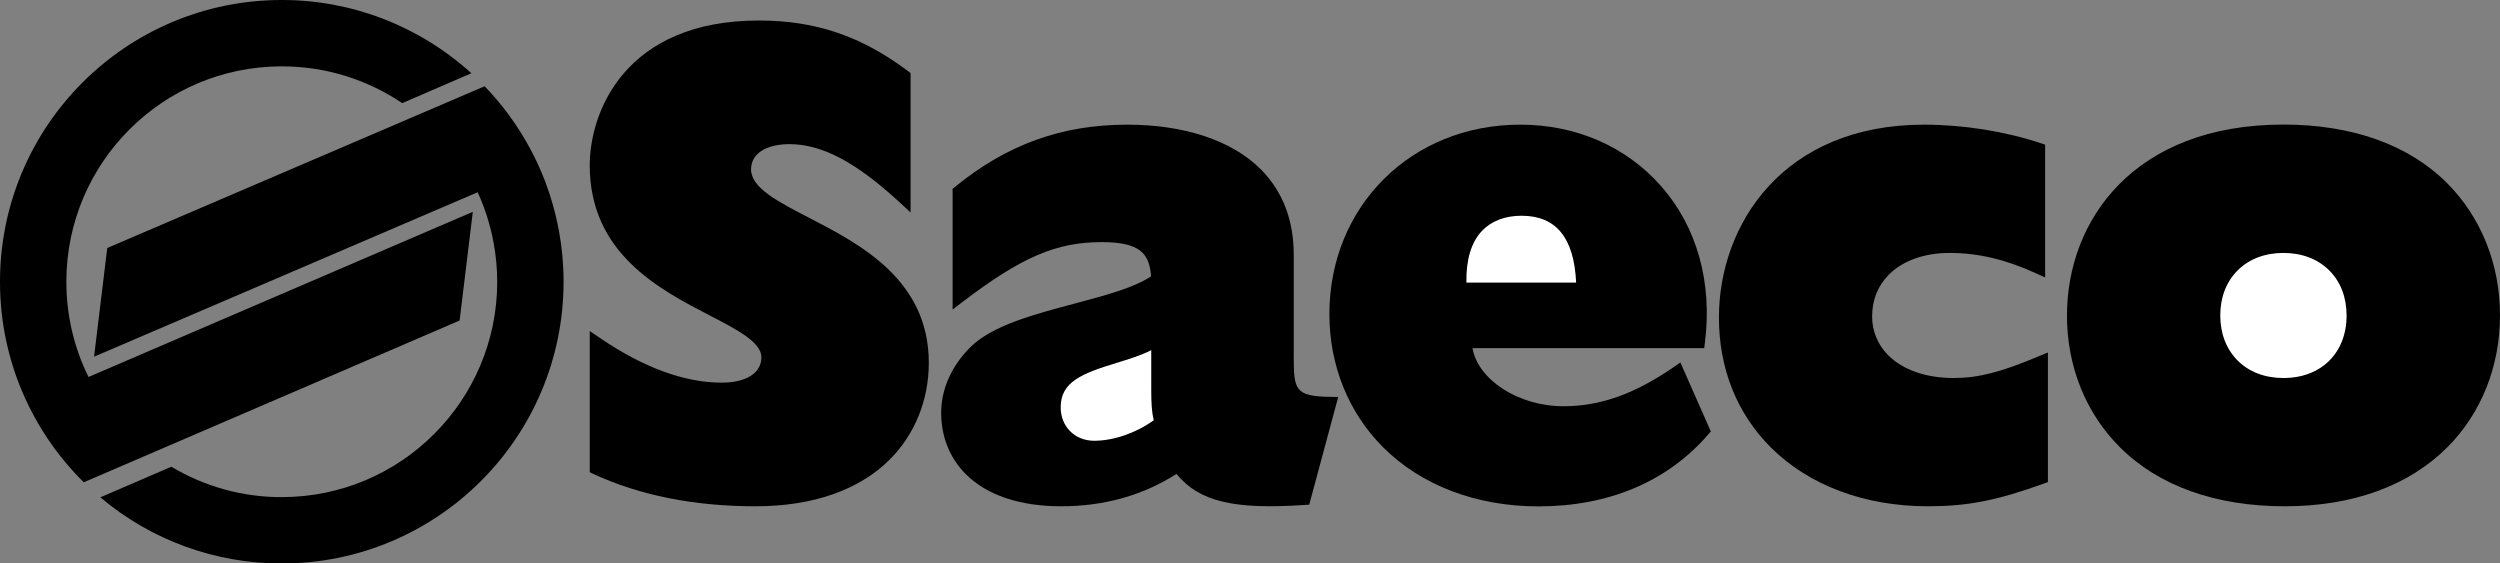 <svg version="1.1" id="Слой_1" xmlns="http://www.w3.org/2000/svg" xmlns:xlink="http://www.w3.org/1999/xlink" x="0px" y="0px"
	 viewBox="0 0 2426.5 546.9" enable-background="new 0 0 2426.5 546.9" xml:space="preserve">
<rect x="0" y="0" width="2426.5" height="546.9" fill="#808080" stroke="none"/>
<g>
	<path d="M575.9,460c44.9,20.8,97.9,31.4,157.4,31.4c55.5,0,100.6-15.7,130.3-45.4c24.4-24.4,37.9-57.8,37.9-93.9
		c0-80.7-67.2-115.4-116.2-140.7C755,195.7,729,182.3,729,164.5c0-5.8,2-10.8,6-14.8c6.3-6.3,17.4-9.8,31.1-9.8
		c31.8,0,64.8,17.5,107.3,56.7l10.4,9.6V70.9l-2.5-1.9c-45.3-34-89.9-49.1-144.7-49.1c-129.6,0-164.2,88.4-164.2,140.6
		c0,85.3,67.3,120.2,116.5,145.7c26.9,13.9,50.1,26,50.1,40.6c0,15.2-14.7,24.6-38.4,24.6c-36.3,0-76.1-14.6-118.5-43.5l-9.7-6.6
		v137L575.9,460z M1290.9,385.2c-34.1-0.6-35.2-6.8-35.2-39.7v-98.3c0-33.7-10.8-61.6-32-82.9c-27.9-27.9-74-43.3-129.6-43.3
		c-63.6,0-116.7,19.2-167.2,60.4l-2.3,1.9v117.1l10-7.6c56.7-43.2,90.7-57.8,134.6-57.8c37.6,0,46.4,11.2,48,33.2
		c-16.2,11-44.3,18.5-74,26.4c-39.5,10.5-80.4,21.3-101.6,42.6c-18.1,18.1-28.1,40.6-28.1,63.4c0,23.4,8.3,44,24,59.7
		c20.3,20.3,52.3,31.1,92.4,31.1c41.8,0,79.4-10.6,112-31.4c21.9,26.8,55.5,34.8,124.5,30.1l4.4-0.3l1.1-4.3l24.9-92.5l2.1-7.7
		L1290.9,385.2z"/>
	<path fill="#FFFFFF" d="M1117.4,339.9c-10.3,5.2-22.2,8.8-33.9,12.4c-33.6,10.3-54,18.4-54,43c0,9.1,3.3,17.4,9.2,23.3
		c5.9,5.9,14.2,9.2,23.3,9.2c19,0,40.8-7.6,57.8-19.9c-1.9-7.9-2.4-16.6-2.4-29.6V339.9z"/>
	<path d="M1658.9,415.1l-24.9-56.4l-3-6.9l-6.2,4.3c-38.4,26.4-71.5,38.2-107.3,38.2c-43.8,0-83-25.7-88.3-56.4h224.9l0.7-5.4
		c7.4-58.5-7.8-112.5-42.7-152c-33.9-38.4-82.4-59.5-136.6-59.5c-105.6,0-185.2,79.1-185.2,183.9c0,49.7,18.5,95.6,52.1,129.2
		c37,37,90.5,57.4,150.8,57.4c68.3,0,125.2-24.1,164.7-69.7l2.6-3L1658.9,415.1z"/>
	<path fill="#FFFFFF" d="M1476.8,209.4c-16,0-29.3,5.1-38.5,14.8c-10.5,11.2-15.4,28.2-15,50.1h106.5
		C1527.8,230.9,1510.5,209.4,1476.8,209.4C1476.8,209.4,1510.5,209.4,1476.8,209.4L1476.8,209.4z"/>
	<path d="M1979,345.7c-37.1,15.6-58.8,21.2-82.8,21.2c-26.7,0-49.2-7.8-63.5-22.1c-10.1-10-15.8-23.7-15.6-37.9
		c0-15.8,5.6-29.7,16.3-40.4c13.5-13.5,34.4-21,58.8-21c27.8,0,54.5,6.3,84,19.8l8.8,4V140.4l-4.2-1.4c-34.9-11.6-75.2-18-113.4-18
		c-136.7,0-199,97-199,187.2c0,49.5,17.4,93.1,50.3,126c36.9,36.9,91.1,57.2,152.6,57.2c38.5,0,66.8-5.6,112.3-22l4.1-1.5V342.1
		L1979,345.7z M2006.2,306.2c0,49.4,18.2,94.8,51.4,127.9c37.5,37.5,92.8,57.3,160.1,57.3c65.7,0,120.2-19.8,157.6-57.2
		c33-33,51.2-78.5,51.2-128.1c0-49.6-18.3-95.2-51.4-128.4c-37.2-37.2-92.1-56.8-158.8-56.8C2071.1,120.9,2006.2,214,2006.2,306.2
		C2006.2,306.2,2006.2,214,2006.2,306.2L2006.2,306.2z"/>
	<path fill="#FFFFFF" d="M2155,306.2c0-17.6,5.8-32.7,16.8-43.7c11.1-11.1,26.5-17,44.5-17s33.4,5.9,44.5,17
		c11,11,16.8,26.1,16.8,43.7c0,36.3-24.6,60.7-61.3,60.7c-18,0-33.4-5.9-44.5-17C2160.8,338.8,2155,323.7,2155,306.2
		C2155,306.2,2155,323.7,2155,306.2L2155,306.2z"/>
	<path d="M85.9,365.9c-14.2-28.7-21.5-60.4-21.5-92.4C64.4,158,158,64.4,273.5,64.4c43.3,0,83.5,13.2,116.9,35.7l67.1-29
		C407.1,25.3,341.5-0.1,273.5,0C122.4,0,0,122.4,0,273.5c0,76.1,31.1,145,81.3,194.6l364.8-157l12.8-105.5L85.9,365.9L85.9,365.9z"
		/>
	<path d="M469.7,201.3c-1.8-5-3.9-9.9-6.1-14.7L91.3,346.2l12.8-105.5l366.3-157c25.4,26.4,45.3,57.6,58.5,91.8
		c12,31.3,18.1,64.5,18.1,97.9c0,151-122.4,273.5-273.5,273.5C209,547,146.6,524.3,97.4,482.7l68.9-29.7
		c32.4,19.4,69.4,29.6,107.2,29.5c115.5,0,209.1-93.6,209.1-209.1C482.5,248.1,478,223.8,469.7,201.3
		C469.7,201.3,478,223.8,469.7,201.3L469.7,201.3z"/>
</g>
</svg>
